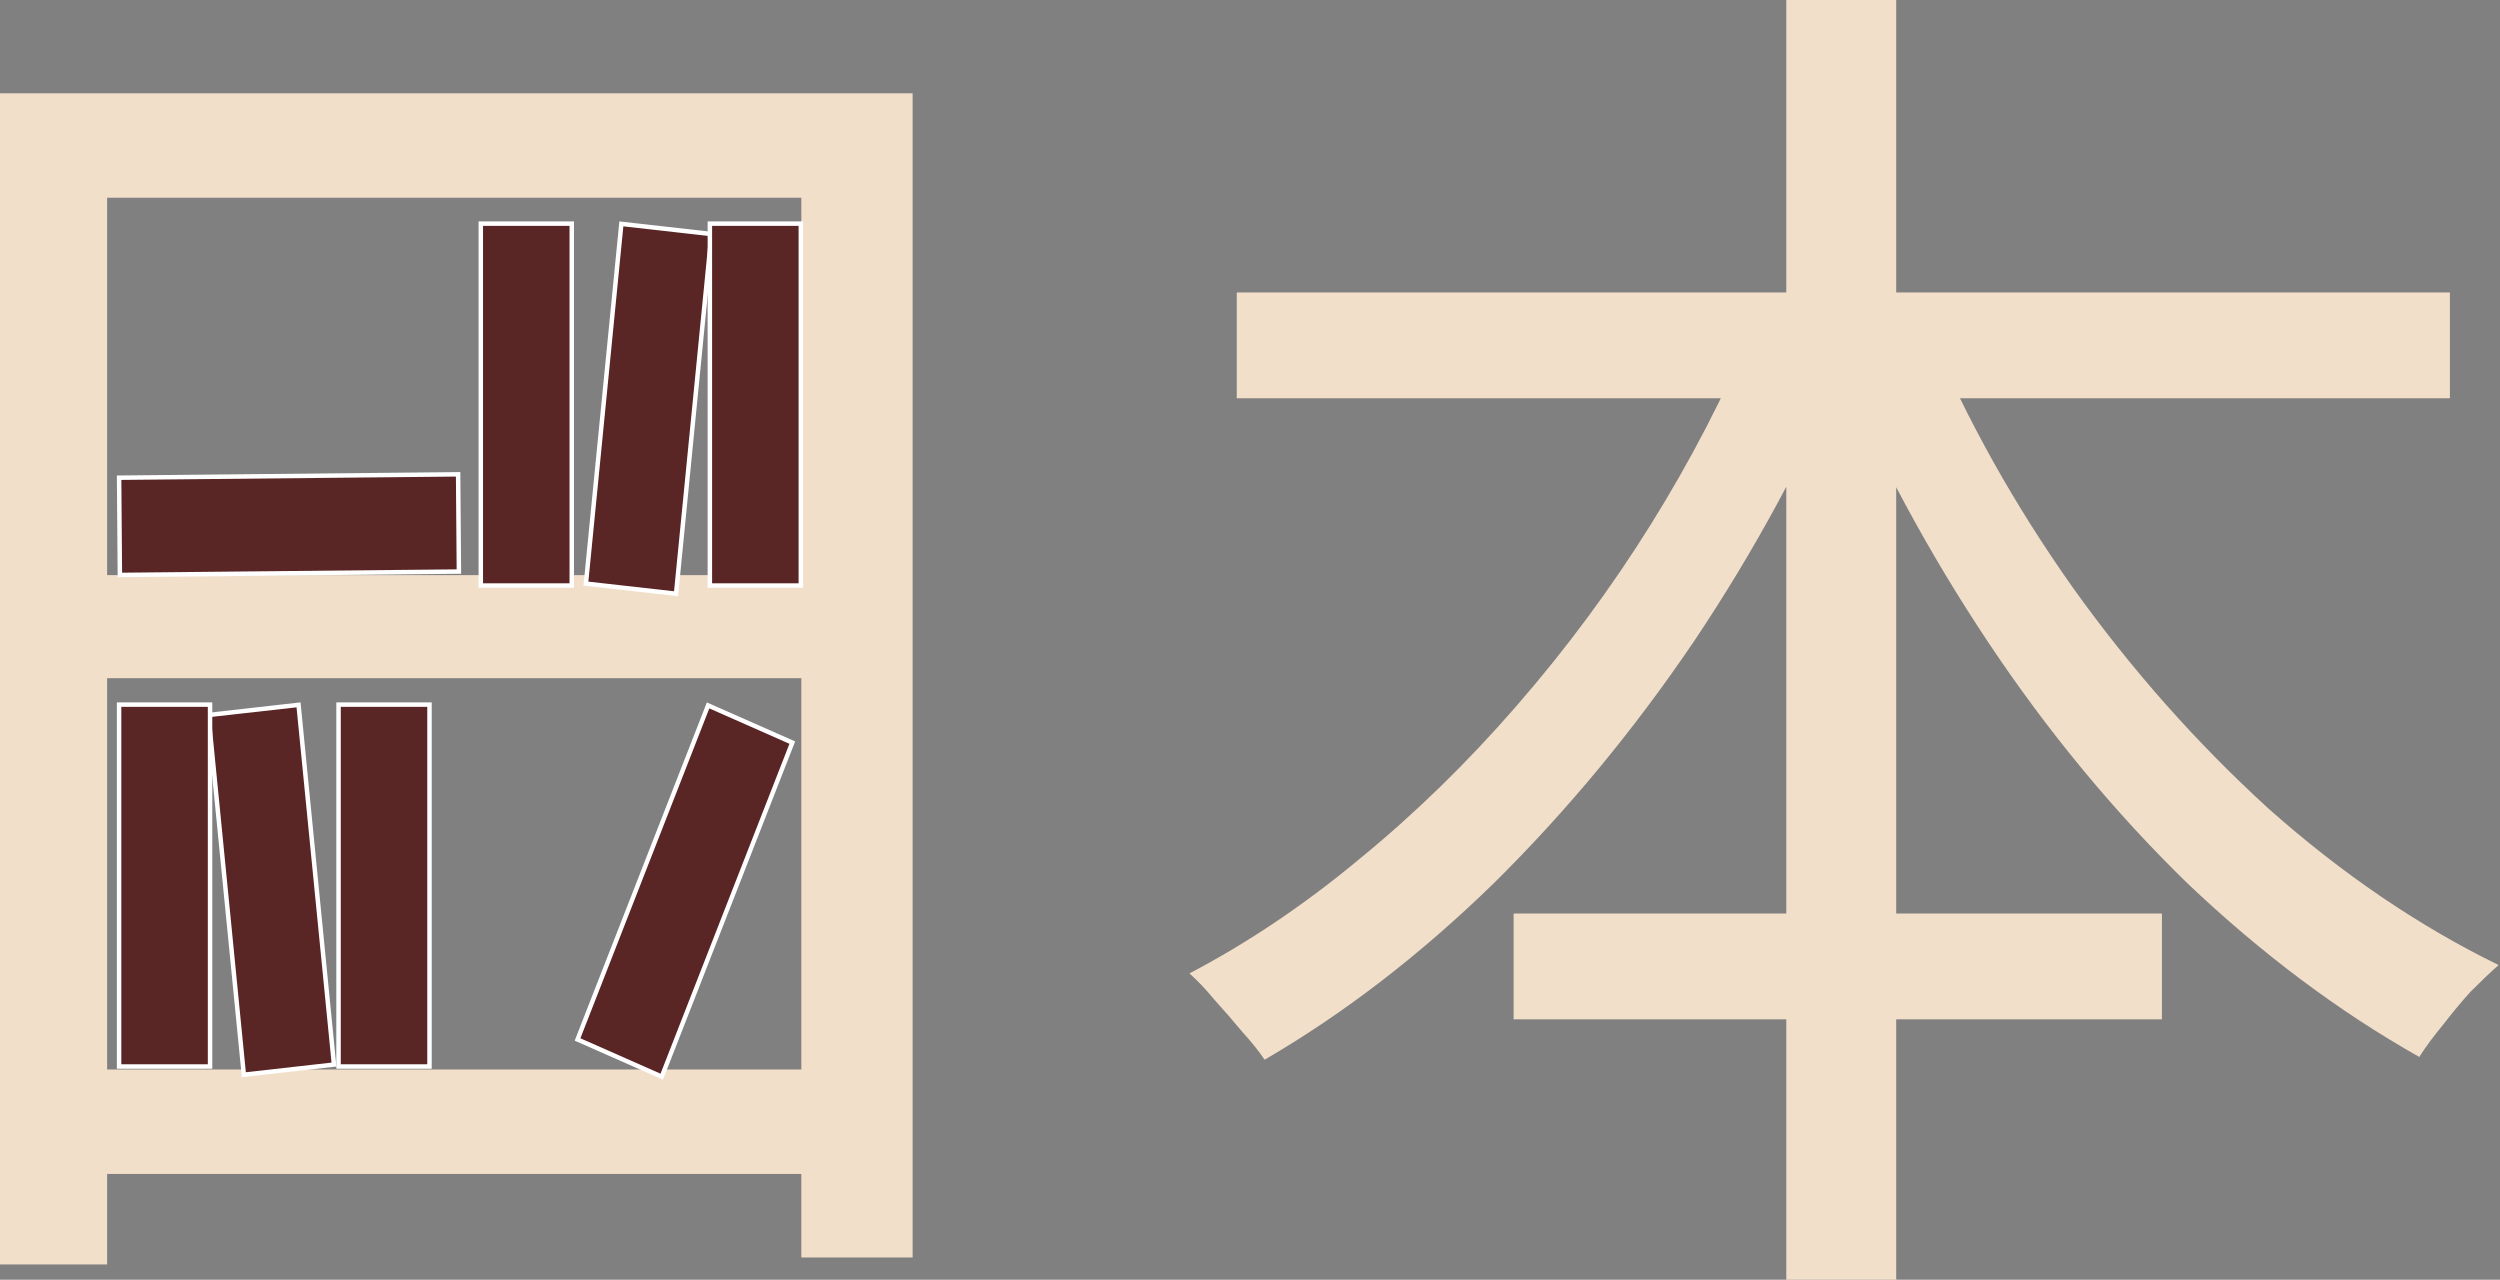 <svg width="168" height="86" viewBox="0 0 168 86" fill="none" xmlns="http://www.w3.org/2000/svg">
<rect x="0" y="0" width="168" height="86" fill="#808080" stroke="none"/>
<path d="M83.111 19.652H164.633V26.764H83.111V19.652ZM101.715 61.389H145.281V68.501H101.715V61.389ZM120.039 0H127.425V86H120.039V0ZM117.795 21.991L124.153 24.05C121.348 30.663 117.92 36.995 113.869 43.047C109.818 49.036 105.33 54.464 100.407 59.33C95.483 64.133 90.341 68.095 84.981 71.214C84.607 70.653 84.108 70.029 83.485 69.343C82.862 68.594 82.239 67.877 81.615 67.19C81.055 66.504 80.493 65.912 79.933 65.412C83.859 63.354 87.661 60.796 91.338 57.739C95.078 54.682 98.599 51.251 101.902 47.445C105.268 43.577 108.291 39.491 110.971 35.186C113.651 30.881 115.926 26.483 117.795 21.991ZM129.668 22.272C132.161 28.199 135.371 33.938 139.298 39.491C143.224 44.981 147.618 49.941 152.479 54.37C157.403 58.737 162.545 62.231 167.905 64.851C167.344 65.35 166.721 65.943 166.035 66.629C165.412 67.315 164.789 68.064 164.165 68.875C163.542 69.624 163.012 70.341 162.576 71.027C157.154 67.97 151.95 64.071 146.964 59.33C142.04 54.526 137.584 49.13 133.595 43.14C129.606 37.151 126.24 30.913 123.498 24.424L129.668 22.272Z" fill="#F2DFCA"/>
<path d="M0 6.27H61.328V84.503H53.849V13.288H7.199V84.971H0V6.27ZM4.861 38.649H57.028V45.574H4.861V38.649ZM4.674 71.87H57.121V78.888H4.674V71.87Z" fill="#F2DFCA"/>
<rect x="0.134" y="0.166" width="6.093" height="24.294" transform="matrix(0.994 0.112 -0.098 0.995 41.638 14.865)" fill="#585858"/>
<rect x="0.134" y="0.166" width="6.093" height="24.294" transform="matrix(0.994 0.112 -0.098 0.995 41.638 14.865)" fill="#585858"/>
<rect x="0.134" y="0.166" width="6.093" height="24.294" transform="matrix(0.994 0.112 -0.098 0.995 41.638 14.865)" fill="#585858"/>
<rect x="0.134" y="0.166" width="6.093" height="24.294" transform="matrix(0.994 0.112 -0.098 0.995 41.638 14.865)" fill="#585858"/>
<rect x="0.134" y="0.166" width="6.093" height="24.294" transform="matrix(0.994 0.112 -0.098 0.995 41.638 14.865)" fill="#585858"/>
<rect x="0.134" y="0.166" width="6.093" height="24.294" transform="matrix(0.994 0.112 -0.098 0.995 41.638 14.865)" fill="#5A2525"/>
<rect x="0.134" y="0.166" width="6.093" height="24.294" transform="matrix(0.994 0.112 -0.098 0.995 41.638 14.865)" stroke="white" stroke-width="0.3"/>
<rect x="47.703" y="15.029" width="6.112" height="24.319" fill="#585858"/>
<rect x="47.703" y="15.029" width="6.112" height="24.319" fill="#585858"/>
<rect x="47.703" y="15.029" width="6.112" height="24.319" fill="#585858"/>
<rect x="47.703" y="15.029" width="6.112" height="24.319" fill="#585858"/>
<rect x="47.703" y="15.029" width="6.112" height="24.319" fill="#585858"/>
<rect x="47.703" y="15.029" width="6.112" height="24.319" fill="#5A2525"/>
<rect x="47.703" y="15.029" width="6.112" height="24.319" stroke="white" stroke-width="0.3"/>
<rect x="-0.149" y="0.151" width="6.534" height="22.782" transform="matrix(0.008 1 -1 0.01 30.938 32.022)" fill="#585858"/>
<rect x="-0.149" y="0.151" width="6.534" height="22.782" transform="matrix(0.008 1 -1 0.01 30.938 32.022)" fill="#585858"/>
<rect x="-0.149" y="0.151" width="6.534" height="22.782" transform="matrix(0.008 1 -1 0.01 30.938 32.022)" fill="#585858"/>
<rect x="-0.149" y="0.151" width="6.534" height="22.782" transform="matrix(0.008 1 -1 0.01 30.938 32.022)" fill="#585858"/>
<rect x="-0.149" y="0.151" width="6.534" height="22.782" transform="matrix(0.008 1 -1 0.01 30.938 32.022)" fill="#585858"/>
<rect x="-0.149" y="0.151" width="6.534" height="22.782" transform="matrix(0.008 1 -1 0.01 30.938 32.022)" fill="#5A2525"/>
<rect x="-0.149" y="0.151" width="6.534" height="22.782" transform="matrix(0.008 1 -1 0.01 30.938 32.022)" stroke="white" stroke-width="0.3"/>
<rect x="32.31" y="15.029" width="6.112" height="24.319" fill="#585858"/>
<rect x="32.31" y="15.029" width="6.112" height="24.319" fill="#585858"/>
<rect x="32.31" y="15.029" width="6.112" height="24.319" fill="#585858"/>
<rect x="32.31" y="15.029" width="6.112" height="24.319" fill="#585858"/>
<rect x="32.31" y="15.029" width="6.112" height="24.319" fill="#585858"/>
<rect x="32.31" y="15.029" width="6.112" height="24.319" fill="#5A2525"/>
<rect x="32.31" y="15.029" width="6.112" height="24.319" stroke="white" stroke-width="0.3"/>
<rect x="-0.134" y="0.166" width="6.093" height="24.294" transform="matrix(-0.994 0.112 0.098 0.995 19.912 47.216)" fill="#585858"/>
<rect x="-0.134" y="0.166" width="6.093" height="24.294" transform="matrix(-0.994 0.112 0.098 0.995 19.912 47.216)" fill="#585858"/>
<rect x="-0.134" y="0.166" width="6.093" height="24.294" transform="matrix(-0.994 0.112 0.098 0.995 19.912 47.216)" fill="#585858"/>
<rect x="-0.134" y="0.166" width="6.093" height="24.294" transform="matrix(-0.994 0.112 0.098 0.995 19.912 47.216)" fill="#585858"/>
<rect x="-0.134" y="0.166" width="6.093" height="24.294" transform="matrix(-0.994 0.112 0.098 0.995 19.912 47.216)" fill="#585858"/>
<rect x="-0.134" y="0.166" width="6.093" height="24.294" transform="matrix(-0.994 0.112 0.098 0.995 19.912 47.216)" fill="#5A2525"/>
<rect x="-0.134" y="0.166" width="6.093" height="24.294" transform="matrix(-0.994 0.112 0.098 0.995 19.912 47.216)" stroke="white" stroke-width="0.3"/>
<rect x="-0.15" y="0.15" width="6.112" height="24.319" transform="matrix(-1 0 0 1 13.965 47.2)" fill="#585858"/>
<rect x="-0.15" y="0.15" width="6.112" height="24.319" transform="matrix(-1 0 0 1 13.965 47.2)" fill="#585858"/>
<rect x="-0.15" y="0.15" width="6.112" height="24.319" transform="matrix(-1 0 0 1 13.965 47.2)" fill="#585858"/>
<rect x="-0.15" y="0.15" width="6.112" height="24.319" transform="matrix(-1 0 0 1 13.965 47.2)" fill="#585858"/>
<rect x="-0.15" y="0.15" width="6.112" height="24.319" transform="matrix(-1 0 0 1 13.965 47.2)" fill="#585858"/>
<rect x="-0.15" y="0.15" width="6.112" height="24.319" transform="matrix(-1 0 0 1 13.965 47.2)" fill="#5A2525"/>
<rect x="-0.15" y="0.15" width="6.112" height="24.319" transform="matrix(-1 0 0 1 13.965 47.2)" stroke="white" stroke-width="0.3"/>
<rect x="-0.191" y="0.08" width="6.204" height="24.035" transform="matrix(-0.912 -0.403 -0.365 0.934 53.097 49.752)" fill="#585858"/>
<rect x="-0.191" y="0.08" width="6.204" height="24.035" transform="matrix(-0.912 -0.403 -0.365 0.934 53.097 49.752)" fill="#585858"/>
<rect x="-0.191" y="0.08" width="6.204" height="24.035" transform="matrix(-0.912 -0.403 -0.365 0.934 53.097 49.752)" fill="#585858"/>
<rect x="-0.191" y="0.08" width="6.204" height="24.035" transform="matrix(-0.912 -0.403 -0.365 0.934 53.097 49.752)" fill="#585858"/>
<rect x="-0.191" y="0.08" width="6.204" height="24.035" transform="matrix(-0.912 -0.403 -0.365 0.934 53.097 49.752)" fill="#585858"/>
<rect x="-0.191" y="0.08" width="6.204" height="24.035" transform="matrix(-0.912 -0.403 -0.365 0.934 53.097 49.752)" fill="#5A2525"/>
<rect x="-0.191" y="0.08" width="6.204" height="24.035" transform="matrix(-0.912 -0.403 -0.365 0.934 53.097 49.752)" stroke="white" stroke-width="0.3"/>
<rect x="-0.15" y="0.15" width="6.112" height="24.319" transform="matrix(-1 0 0 1 28.712 47.2)" fill="#585858"/>
<rect x="-0.15" y="0.15" width="6.112" height="24.319" transform="matrix(-1 0 0 1 28.712 47.2)" fill="#585858"/>
<rect x="-0.15" y="0.15" width="6.112" height="24.319" transform="matrix(-1 0 0 1 28.712 47.2)" fill="#585858"/>
<rect x="-0.15" y="0.15" width="6.112" height="24.319" transform="matrix(-1 0 0 1 28.712 47.2)" fill="#585858"/>
<rect x="-0.15" y="0.15" width="6.112" height="24.319" transform="matrix(-1 0 0 1 28.712 47.2)" fill="#585858"/>
<rect x="-0.15" y="0.15" width="6.112" height="24.319" transform="matrix(-1 0 0 1 28.712 47.2)" fill="#5A2525"/>
<rect x="-0.15" y="0.15" width="6.112" height="24.319" transform="matrix(-1 0 0 1 28.712 47.2)" stroke="white" stroke-width="0.3"/>
</svg>

